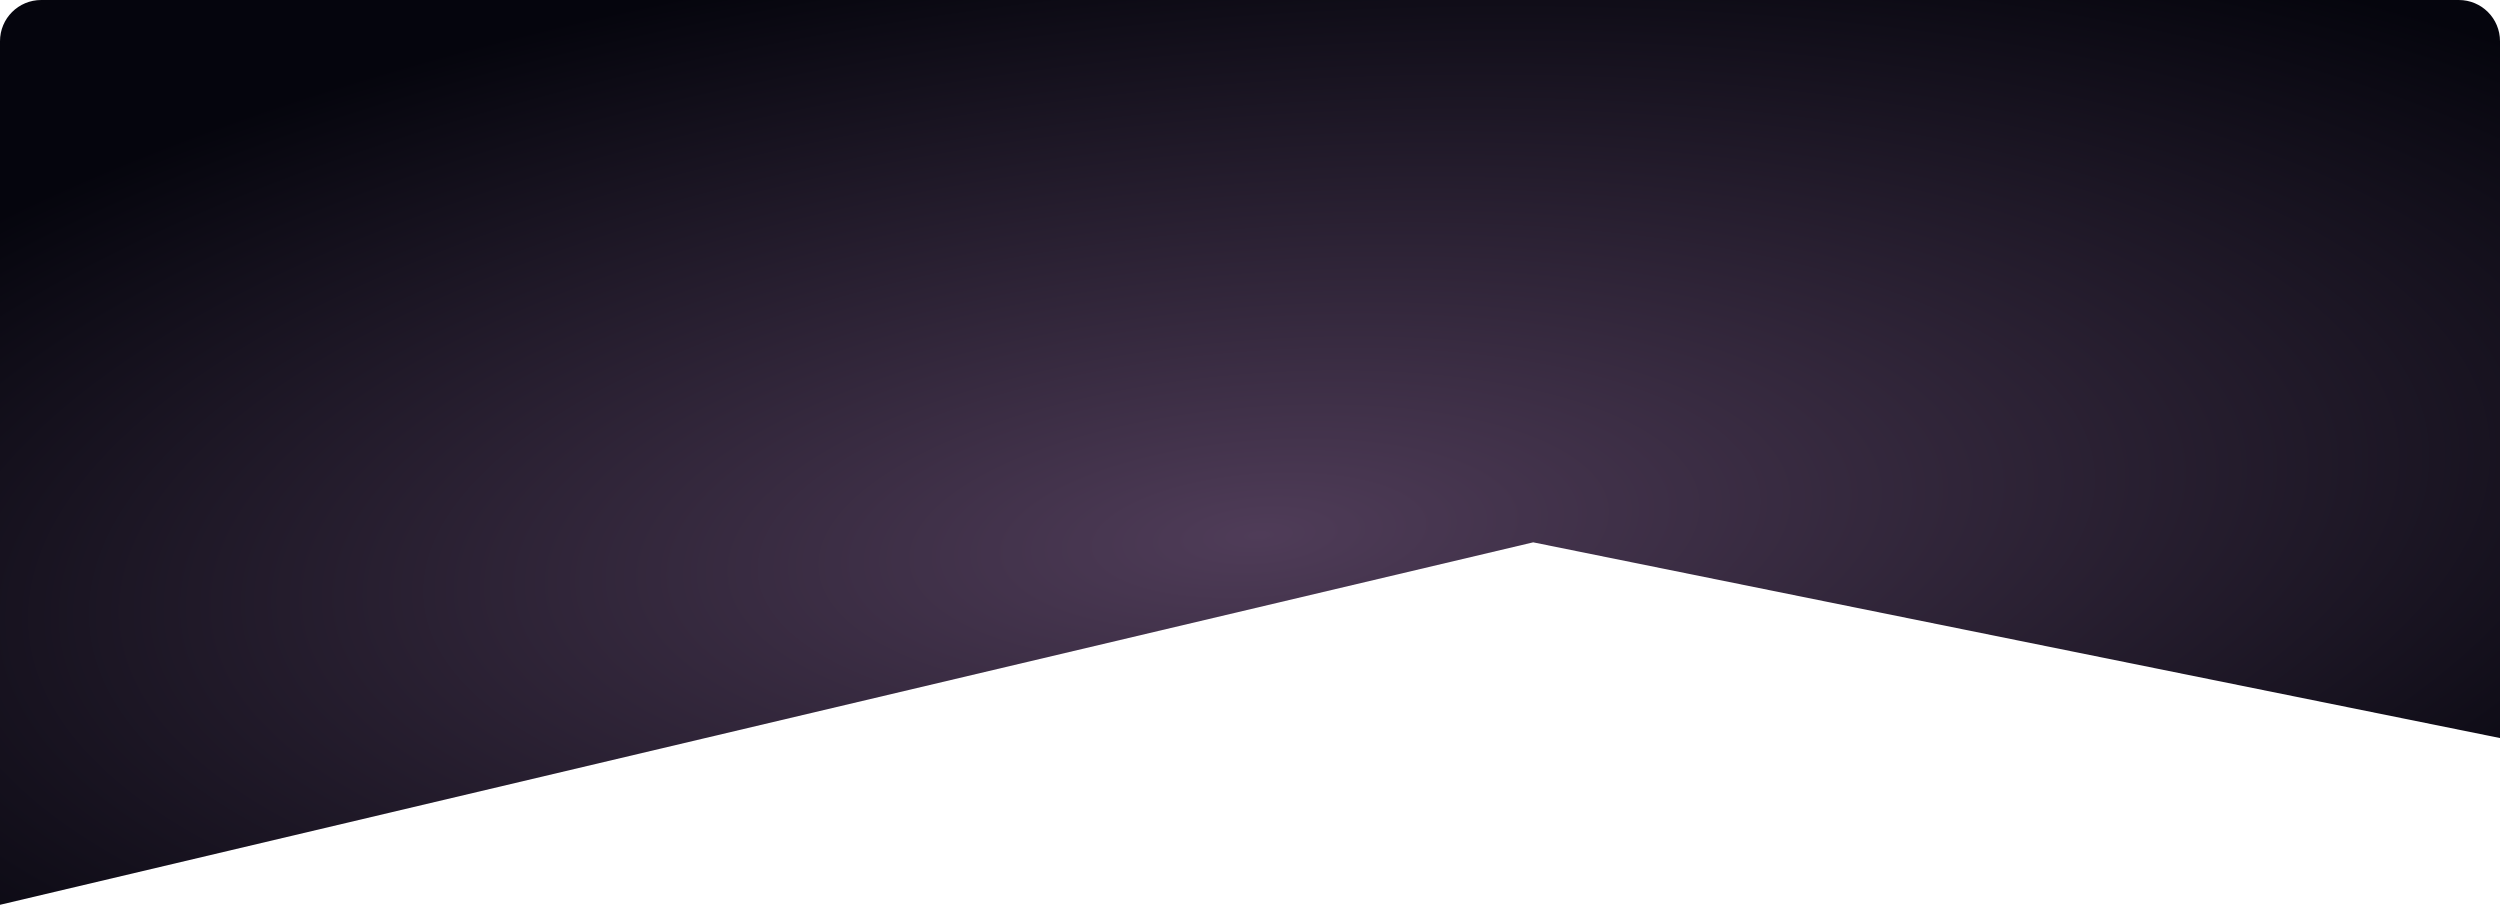 <?xml version="1.0" encoding="UTF-8" standalone="no"?>
<svg
   xmlns:dc="http://purl.org/dc/elements/1.1/"
   xmlns:cc="http://creativecommons.org/ns#"
   xmlns:rdf="http://www.w3.org/1999/02/22-rdf-syntax-ns#"
   xmlns:svg="http://www.w3.org/2000/svg"
   xmlns="http://www.w3.org/2000/svg"
   xmlns:xlink="http://www.w3.org/1999/xlink"
   xmlns:sodipodi="http://sodipodi.sourceforge.net/DTD/sodipodi-0.dtd"
   xmlns:inkscape="http://www.inkscape.org/namespaces/inkscape"
   sodipodi:docname="button-top.svg"
   inkscape:version="1.0 (4035a4fb49, 2020-05-01)"
   id="svg2971"
   version="1.1"
   viewBox="0 0 200 72.384"
   height="72.384mm"
   width="200mm">
  <defs
     id="defs2965">
    <radialGradient
       inkscape:collect="always"
       xlink:href="#linearGradient871-1-1-4"
       id="radialGradient971"
       gradientUnits="userSpaceOnUse"
       gradientTransform="matrix(1.946,-0.151,0.055,0.713,-347.822,-64.252)"
       cx="224.908"
       cy="197.804"
       fx="224.908"
       fy="197.804"
       r="68.69" />
    <linearGradient
       inkscape:collect="always"
       id="linearGradient871-1-1-4">
      <stop
         style="stop-color:#4f3c58;stop-opacity:1;"
         offset="0"
         id="stop867" />
      <stop
         style="stop-color:#05050d;stop-opacity:1"
         offset="1"
         id="stop869" />
    </linearGradient>
  </defs>
  <sodipodi:namedview
     inkscape:window-maximized="0"
     inkscape:window-y="203"
     inkscape:window-x="2206"
     inkscape:window-height="1080"
     inkscape:window-width="1261"
     showgrid="false"
     inkscape:document-rotation="0"
     inkscape:current-layer="layer1"
     inkscape:document-units="mm"
     inkscape:cy="560"
     inkscape:cx="400"
     inkscape:zoom="0.35"
     inkscape:pageshadow="2"
     inkscape:pageopacity="0.0"
     borderopacity="1.0"
     bordercolor="#666666"
     pagecolor="#ffffff"
     id="base" />
  <g
     id="layer1"
     inkscape:groupmode="layer"
     inkscape:label="Layer 1">
    <path
       id="path965"
       style="fill:url(#radialGradient971);fill-opacity:1;stroke:none;stroke-width:1.543px;stroke-linecap:butt;stroke-linejoin:miter;stroke-opacity:1"
       d="M 3.301,0 C 1.472,0 0,1.472 0,3.301 V 72.384 L 122.655,43.387 200,59.043 V 3.301 C 200,1.472 198.528,0 196.699,0 Z" />
  </g>
</svg>
